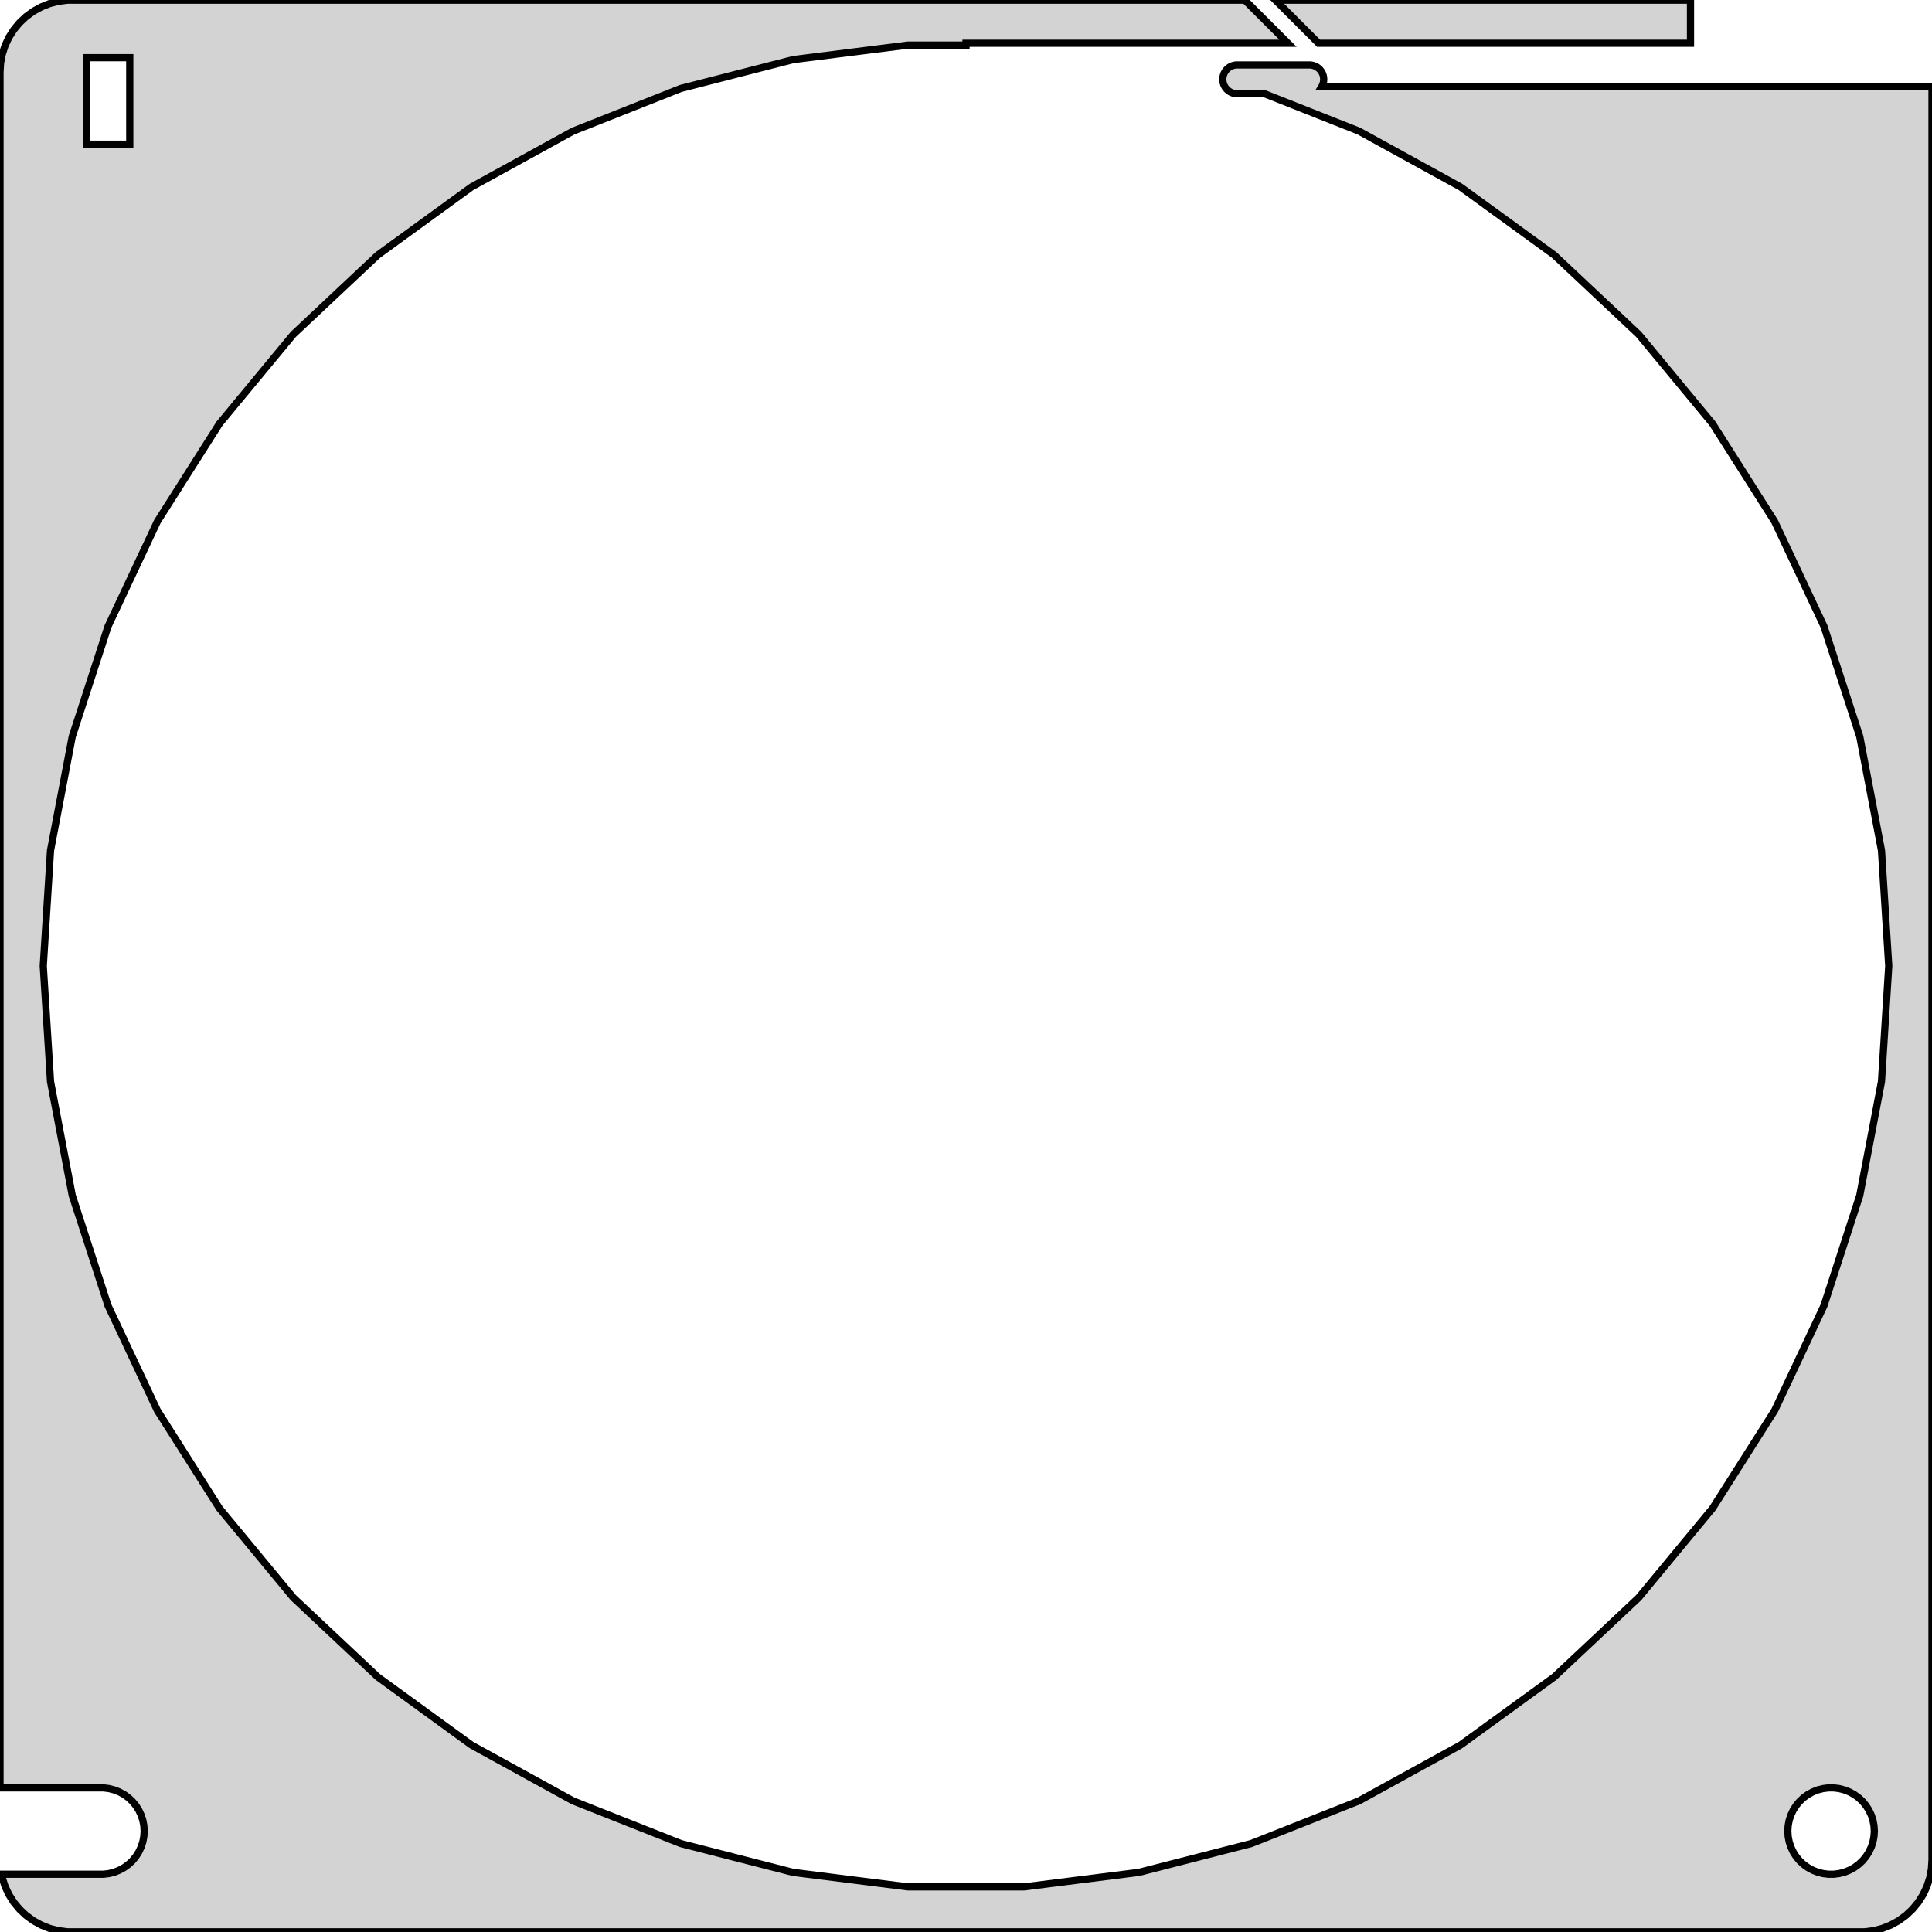 <?xml version="1.0" standalone="no"?>
<!DOCTYPE svg PUBLIC "-//W3C//DTD SVG 1.1//EN" "http://www.w3.org/Graphics/SVG/1.1/DTD/svg11.dtd">
<svg width="134mm" height="134mm" viewBox="-67 -355 134 134" xmlns="http://www.w3.org/2000/svg" version="1.1">
<title>OpenSCAD Model</title>
<path d="
M 50.25,-354.99 L 21.465,-354.99 L 24.455,-352 L 50.25,-352 z
M 62.937,-221.089 L 63.545,-221.245 L 64.129,-221.476 L 64.679,-221.778 L 65.187,-222.147 L 65.645,-222.577
 L 66.045,-223.061 L 66.382,-223.591 L 66.649,-224.159 L 66.843,-224.757 L 66.961,-225.373 L 67,-226
 L 67,-349 L 24.676,-349 L 24.687,-349.018 L 24.741,-349.132 L 24.78,-349.251 L 24.803,-349.375
 L 24.811,-349.5 L 24.803,-349.625 L 24.78,-349.749 L 24.741,-349.868 L 24.687,-349.982 L 24.62,-350.088
 L 24.54,-350.185 L 24.448,-350.271 L 24.347,-350.344 L 24.237,-350.405 L 24.12,-350.451 L 23.998,-350.482
 L 23.874,-350.498 L 18.748,-350.498 L 18.624,-350.482 L 18.502,-350.451 L 18.385,-350.405 L 18.275,-350.344
 L 18.174,-350.271 L 18.082,-350.185 L 18.002,-350.088 L 17.935,-349.982 L 17.881,-349.868 L 17.842,-349.749
 L 17.819,-349.625 L 17.811,-349.5 L 17.819,-349.375 L 17.842,-349.251 L 17.881,-349.132 L 17.935,-349.018
 L 18.002,-348.912 L 18.082,-348.815 L 18.174,-348.729 L 18.275,-348.656 L 18.385,-348.595 L 18.502,-348.549
 L 18.624,-348.518 L 18.748,-348.502 L 20.701,-348.502 L 27.25,-345.909 L 34.293,-342.037 L 40.795,-337.313
 L 46.654,-331.811 L 51.777,-325.618 L 56.084,-318.832 L 59.506,-311.56 L 61.989,-303.916 L 63.495,-296.021
 L 64,-288 L 63.495,-279.979 L 61.989,-272.084 L 59.506,-264.44 L 56.084,-257.168 L 51.777,-250.382
 L 46.654,-244.189 L 40.795,-238.687 L 34.293,-233.963 L 27.25,-230.091 L 19.777,-227.132 L 11.992,-225.134
 L 4.019,-224.126 L -4.019,-224.126 L -11.992,-225.134 L -19.777,-227.132 L -27.25,-230.091 L -34.293,-233.963
 L -40.795,-238.687 L -46.654,-244.189 L -51.777,-250.382 L -56.084,-257.168 L -59.506,-264.44 L -61.989,-272.084
 L -63.495,-279.979 L -64,-288 L -63.495,-296.021 L -61.989,-303.916 L -59.506,-311.56 L -56.084,-318.832
 L -51.777,-325.618 L -46.654,-331.811 L -40.795,-337.313 L -34.293,-342.037 L -27.25,-345.909 L -19.777,-348.868
 L -11.992,-350.866 L -4.019,-351.874 L 0,-351.874 L 0,-352 L 22.333,-352 L 19.343,-354.99
 L -62.314,-354.99 L -62.937,-354.911 L -63.545,-354.755 L -64.129,-354.524 L -64.679,-354.222 L -65.187,-353.853
 L -65.645,-353.423 L -66.045,-352.939 L -66.382,-352.409 L -66.649,-351.841 L -66.843,-351.243 L -66.961,-350.627
 L -67,-350 L -67,-230.994 L -59.812,-230.994 L -59.438,-230.947 L -59.073,-230.853 L -58.723,-230.714
 L -58.392,-230.533 L -58.088,-230.312 L -57.813,-230.054 L -57.573,-229.763 L -57.371,-229.445 L -57.211,-229.104
 L -57.094,-228.746 L -57.024,-228.376 L -57,-228 L -57.024,-227.624 L -57.094,-227.254 L -57.211,-226.896
 L -57.371,-226.555 L -57.573,-226.237 L -57.813,-225.946 L -58.088,-225.688 L -58.392,-225.467 L -58.723,-225.286
 L -59.073,-225.147 L -59.438,-225.053 L -59.812,-225.006 L -66.891,-225.006 L -66.843,-224.757 L -66.649,-224.159
 L -66.382,-223.591 L -66.045,-223.061 L -65.645,-222.577 L -65.187,-222.147 L -64.679,-221.778 L -64.129,-221.476
 L -63.545,-221.245 L -62.937,-221.089 L -62.314,-221.01 L 62.314,-221.01 z
M -61,-345 L -61,-351 L -58,-351 L -58,-345 z
M 59.812,-225.006 L 59.438,-225.053 L 59.073,-225.147 L 58.723,-225.286 L 58.392,-225.467 L 58.088,-225.688
 L 57.813,-225.946 L 57.573,-226.237 L 57.371,-226.555 L 57.211,-226.896 L 57.094,-227.254 L 57.024,-227.624
 L 57,-228 L 57.024,-228.376 L 57.094,-228.746 L 57.211,-229.104 L 57.371,-229.445 L 57.573,-229.763
 L 57.813,-230.054 L 58.088,-230.312 L 58.392,-230.533 L 58.723,-230.714 L 59.073,-230.853 L 59.438,-230.947
 L 59.812,-230.994 L 60.188,-230.994 L 60.562,-230.947 L 60.927,-230.853 L 61.277,-230.714 L 61.608,-230.533
 L 61.912,-230.312 L 62.187,-230.054 L 62.427,-229.763 L 62.629,-229.445 L 62.789,-229.104 L 62.906,-228.746
 L 62.976,-228.376 L 63,-228 L 62.976,-227.624 L 62.906,-227.254 L 62.789,-226.896 L 62.629,-226.555
 L 62.427,-226.237 L 62.187,-225.946 L 61.912,-225.688 L 61.608,-225.467 L 61.277,-225.286 L 60.927,-225.147
 L 60.562,-225.053 L 60.188,-225.006 z
" stroke="black" fill="lightgray" stroke-width="0.5"/>
</svg>
